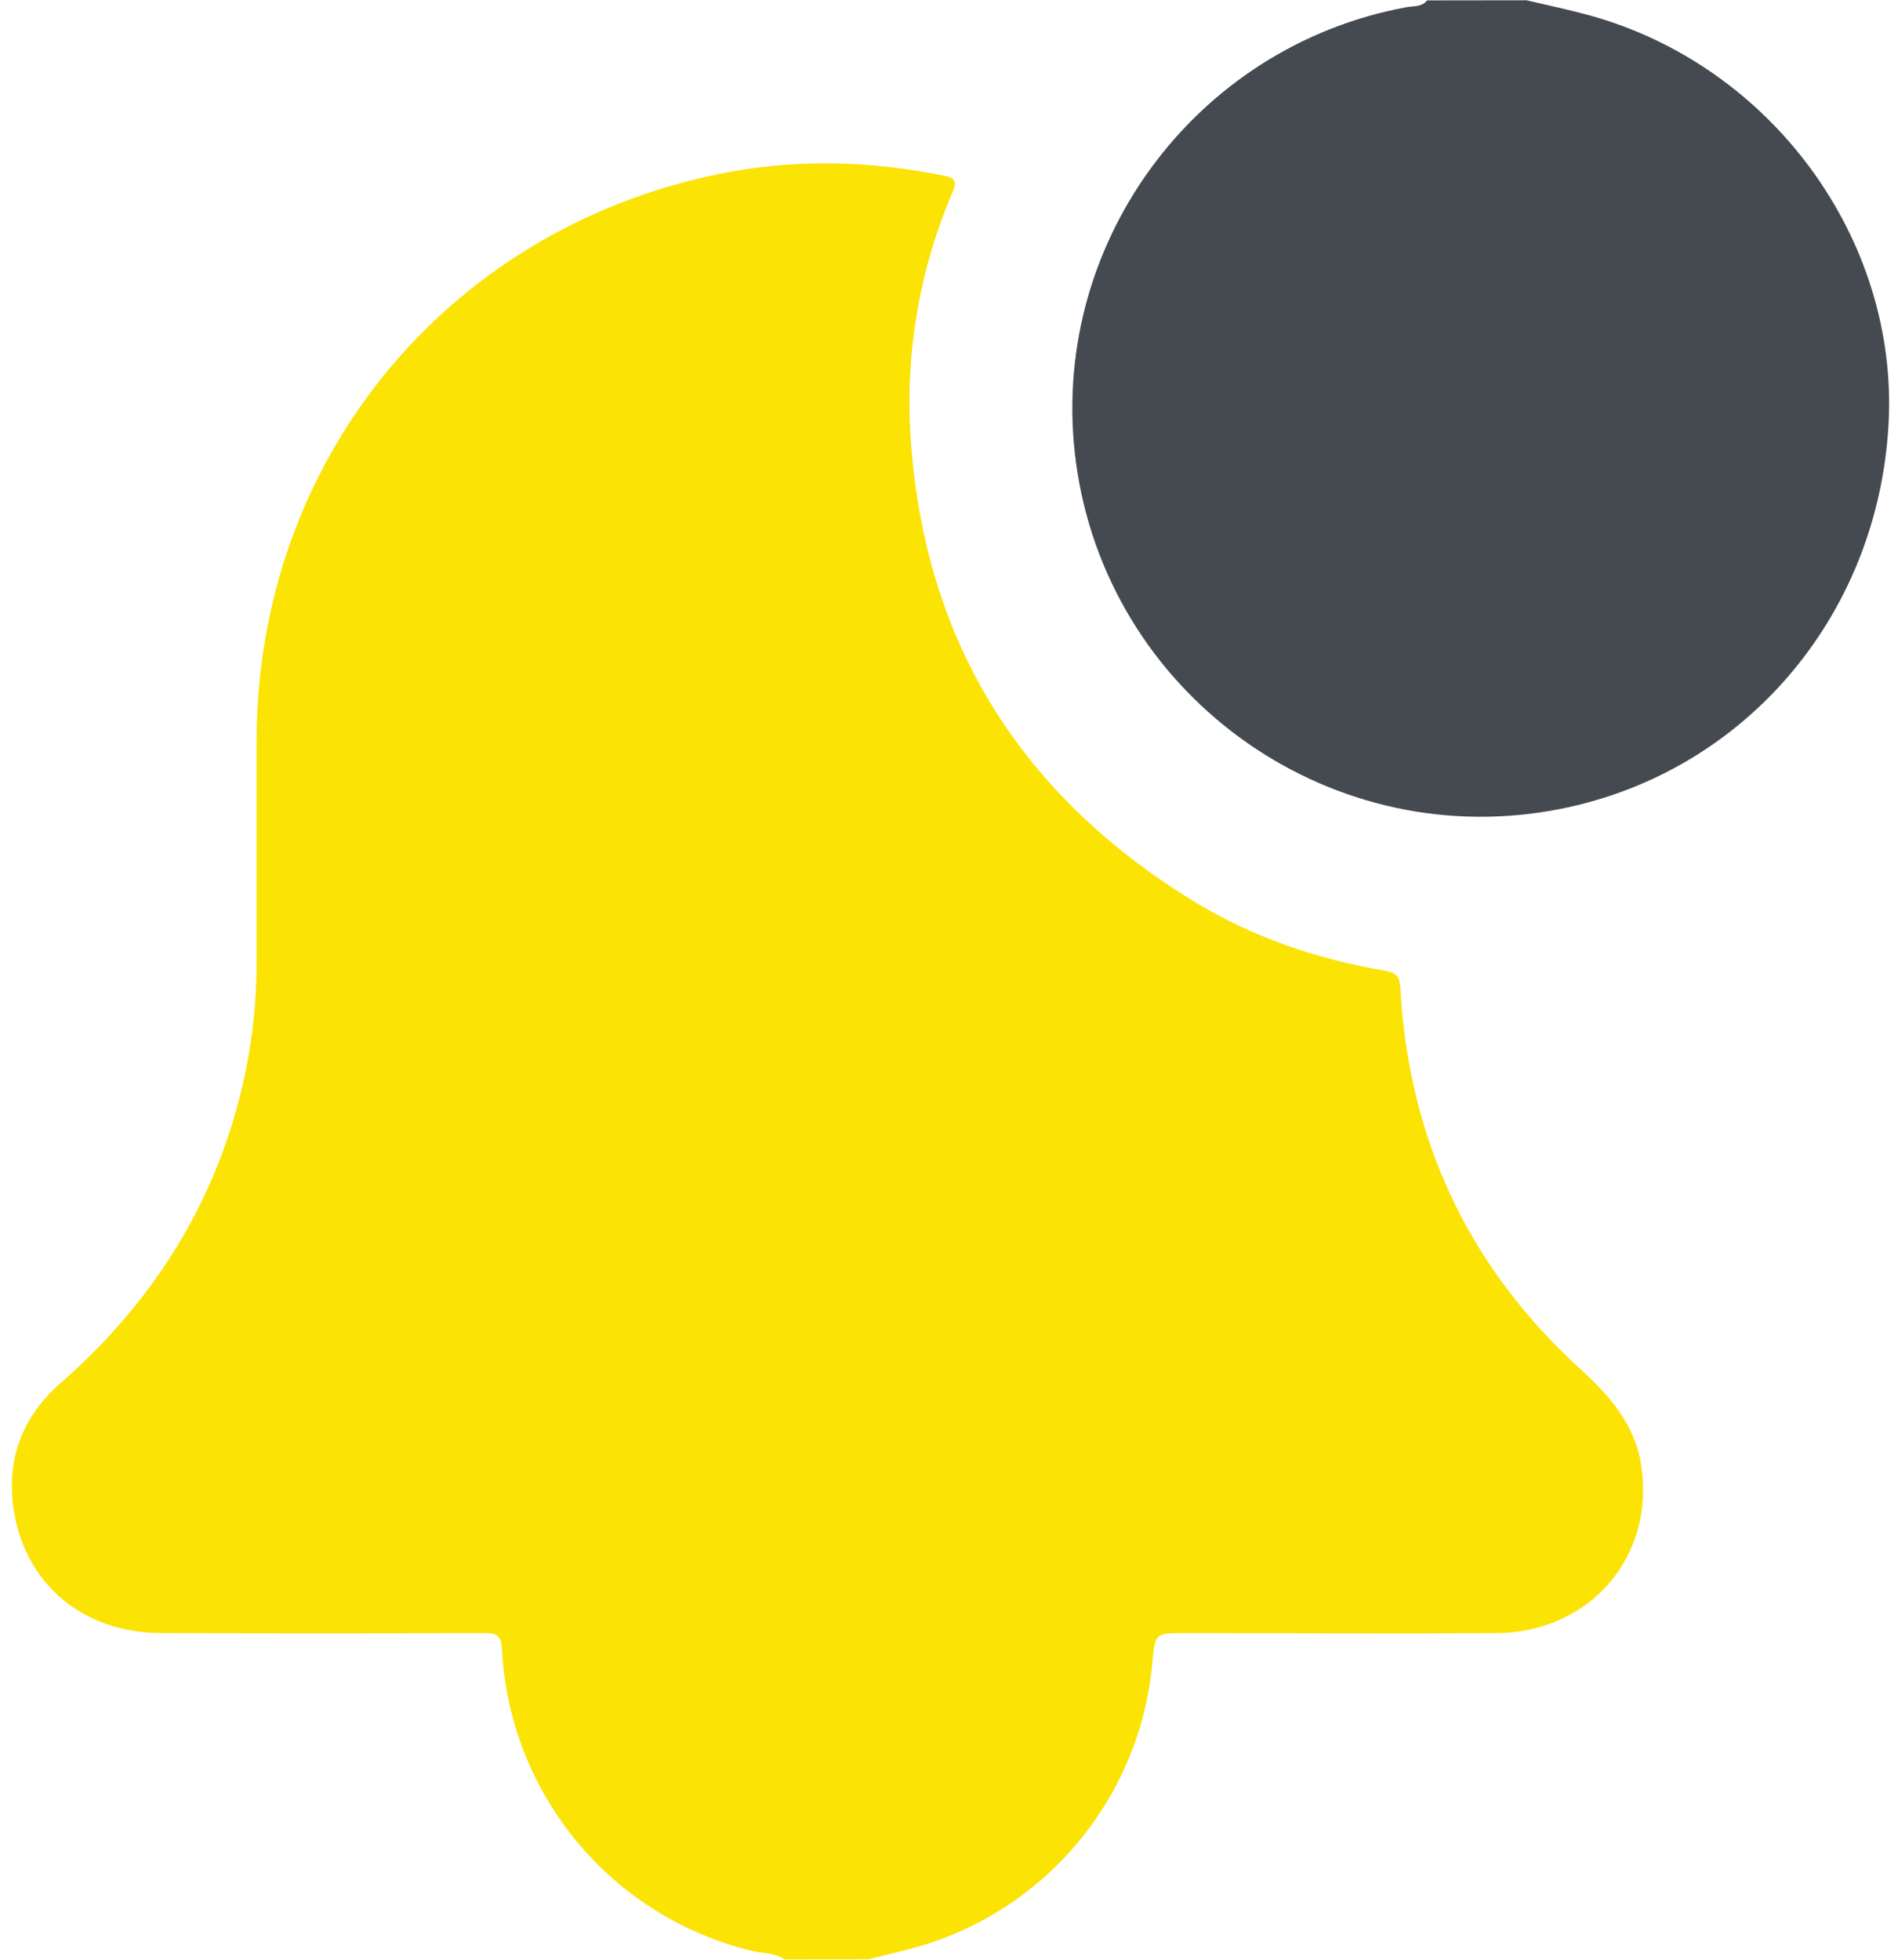 <svg width="62" height="64" viewBox="0 0 62 64" fill="none" xmlns="http://www.w3.org/2000/svg">
<path d="M25.625 63.99C25.308 63.766 24.921 63.797 24.567 63.712C22.325 63.172 20.317 61.92 18.845 60.144C17.372 58.368 16.514 56.164 16.398 53.86C16.375 53.4 16.218 53.33 15.811 53.331C12.294 53.346 8.776 53.346 5.258 53.331C2.757 53.324 0.863 51.785 0.459 49.376C0.18 47.715 0.709 46.278 1.978 45.169C4.405 43.044 6.237 40.513 7.33 37.464C8.033 35.502 8.39 33.433 8.384 31.349C8.384 28.954 8.384 26.559 8.384 24.165C8.4 15.08 14.52 7.551 23.422 5.695C25.896 5.18 28.38 5.236 30.859 5.743C31.279 5.828 31.234 5.993 31.109 6.288C30.058 8.748 29.587 11.416 29.734 14.088C30.119 20.799 33.241 25.89 38.946 29.405C40.879 30.595 43 31.32 45.233 31.7C45.629 31.766 45.722 31.904 45.744 32.285C46.023 37.21 47.96 41.366 51.609 44.695C52.569 45.57 53.398 46.5 53.609 47.834C54.076 50.824 51.951 53.31 48.877 53.334C45.484 53.355 42.091 53.334 38.697 53.334C37.73 53.334 37.73 53.334 37.642 54.31C37.448 56.449 36.611 58.478 35.242 60.132C33.873 61.787 32.035 62.989 29.971 63.58C29.441 63.729 28.904 63.85 28.369 63.984L25.625 63.99Z" fill="#FBE303"/>
<path d="M49.866 0.009C50.541 0.169 51.222 0.31 51.892 0.493C57.846 2.118 62.01 7.783 61.693 13.816C61.355 20.219 56.84 25.4 50.66 26.475C43.222 27.77 36.16 22.594 35.149 15.11C34.2 8.086 38.968 1.523 45.943 0.235C46.169 0.194 46.443 0.235 46.617 0.013L49.866 0.009Z" fill="#454950"/>
</svg>
